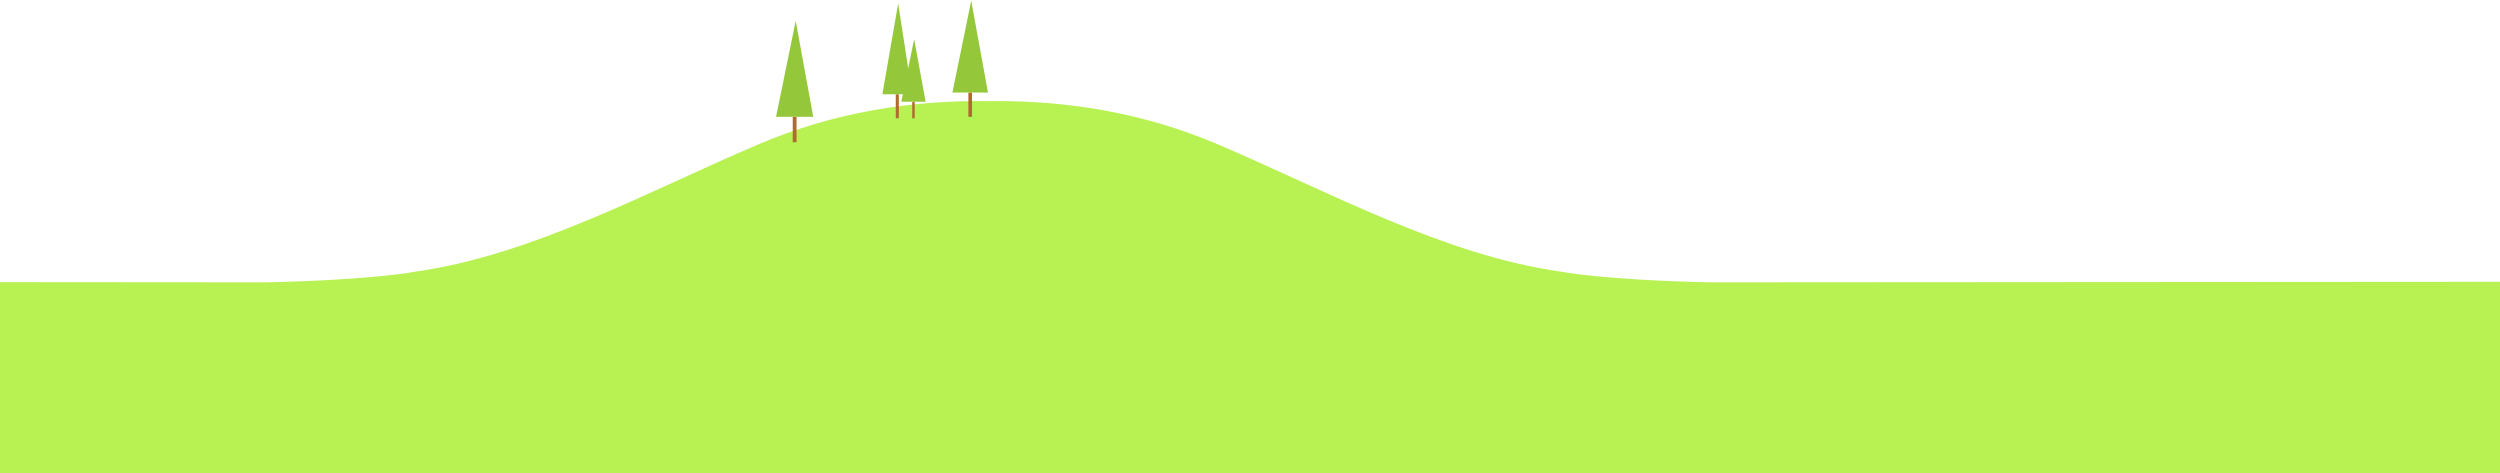 <?xml version="1.0" standalone="no"?>
<!-- Generator: Adobe Fireworks 10, Export SVG Extension by Aaron Beall (http://fireworks.abeall.com) . Version: 0.6.1  -->
<!DOCTYPE svg PUBLIC "-//W3C//DTD SVG 1.1//EN" "http://www.w3.org/Graphics/SVG/1.1/DTD/svg11.dtd">
<svg id="Untitled-page%201" viewBox="0 0 1458 276" style="background-color:#ffffff00" version="1.1"
	xmlns="http://www.w3.org/2000/svg" xmlns:xlink="http://www.w3.org/1999/xlink" xml:space="preserve"
	x="0px" y="0px" width="1458px" height="276px"
>
	<g id="Calque%201">
		<path d="M 910.5 158.457 C 842.181 148.888 774.755 111.719 710.507 84.299 C 667.69 66.025 623.777 58.738 579.654 58.962 C 578.729 58.967 577.803 58.981 576.878 59.003 C 531.405 58.306 486.128 65.471 442.014 84.299 C 377.766 111.719 310.34 148.888 242.021 158.457 C 242.021 158.457 217.871 163.297 155.086 164.666 L 0 164.54 L 0 276 L 1458 276 L 1458 164.345 L 997.435 164.666 C 934.65 163.297 910.5 158.457 910.5 158.457 Z" fill="#b7f152"/>
		<g>
			<path d="M 464.542 82.947 L 462.33 82.947 L 462.33 68.137 L 464.542 68.137 L 464.542 82.947 Z" fill="#b2692e"/>
			<path d="M 452.589 68.137 L 474.283 68.137 L 464.064 12.189 L 452.589 68.137 Z" fill="#94c73a"/>
			<path d="M 566.875 68.137 L 564.758 68.137 L 564.758 53.968 L 566.875 53.968 L 566.875 68.137 Z" fill="#b2692e"/>
			<path d="M 555.439 53.968 L 576.193 53.968 L 566.417 0.441 L 555.439 53.968 Z" fill="#94c73a"/>
			<path d="M 524.192 68.978 L 522.416 68.978 L 522.416 54.972 L 524.192 54.972 L 524.192 68.978 Z" fill="#b2692e"/>
			<path d="M 514.598 54.972 L 532.008 54.972 L 523.808 2.061 L 514.598 54.972 Z" fill="#94c73a"/>
			<path d="M 533.451 68.978 L 532.009 68.978 L 532.009 59.319 L 533.451 59.319 L 533.451 68.978 Z" fill="#b2692e"/>
			<path d="M 525.656 59.319 L 539.803 59.319 L 533.139 22.831 L 525.656 59.319 Z" fill="#94c73a"/>
		</g>
	</g>
</svg>